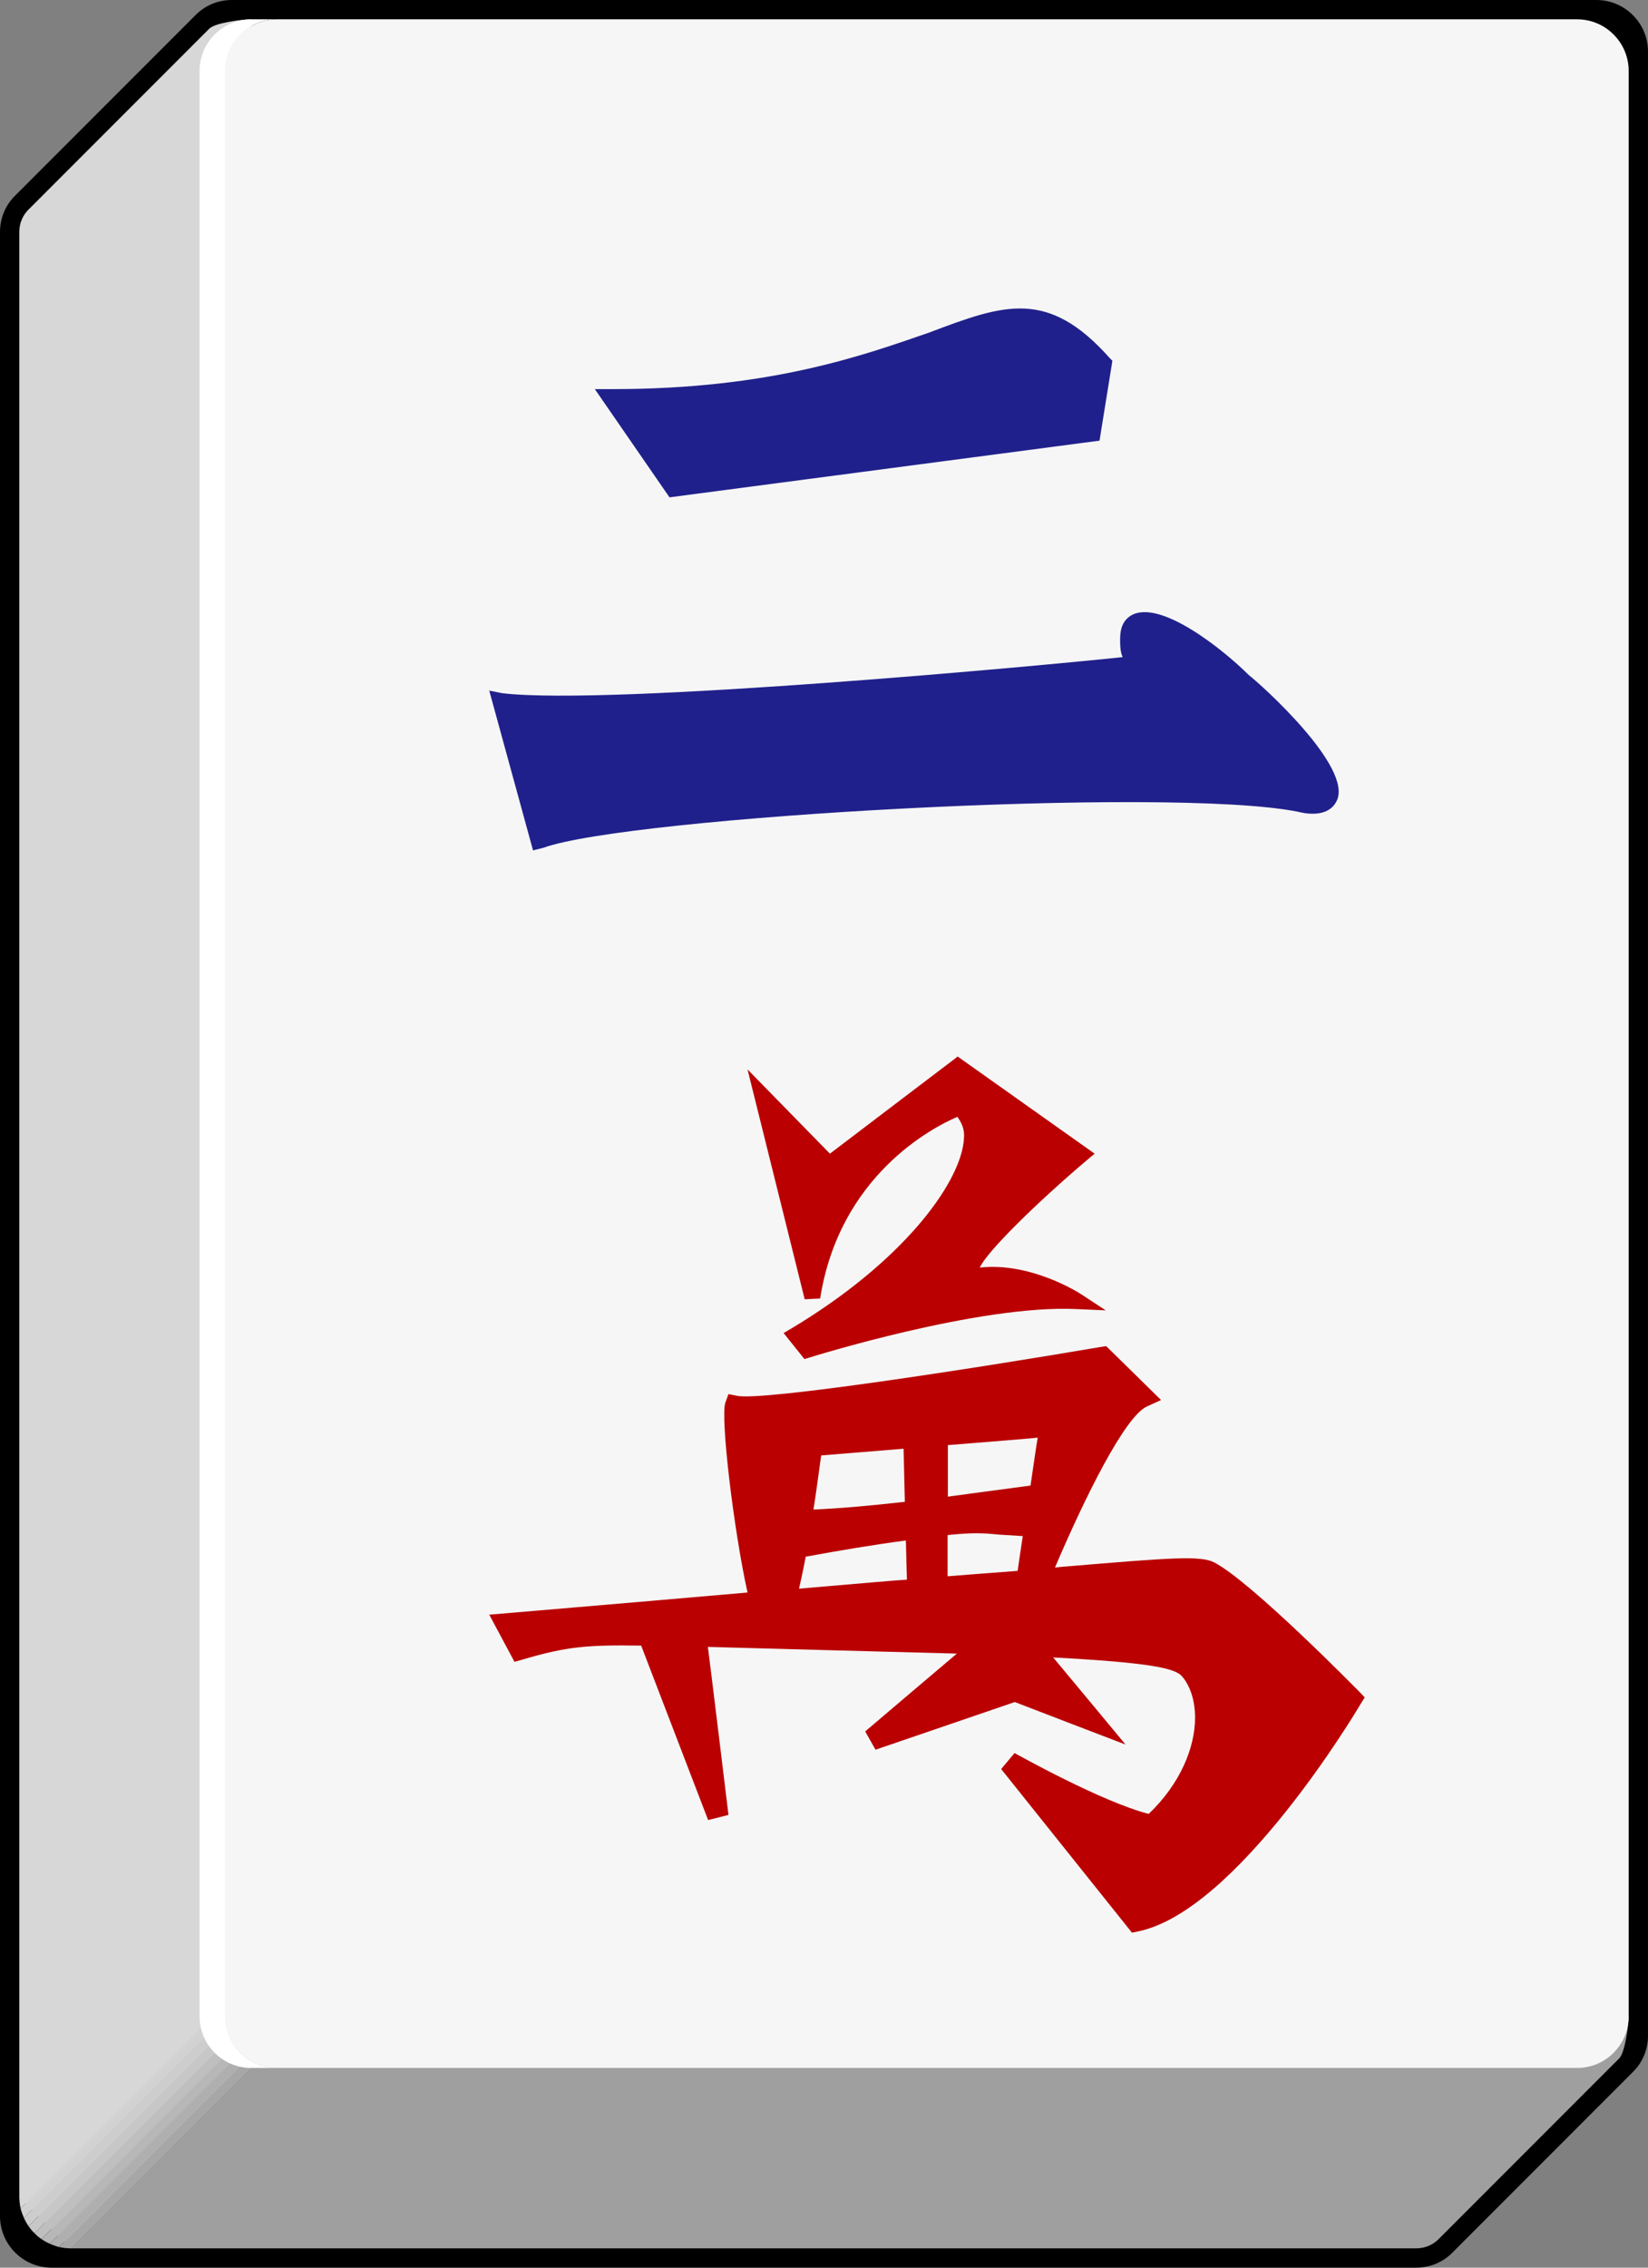 <?xml version="1.0" encoding="UTF-8" standalone="no"?>
<svg
   xmlns:dc="http://purl.org/dc/elements/1.1/"
   xmlns:cc="http://creativecommons.org/ns#"
   xmlns:rdf="http://www.w3.org/1999/02/22-rdf-syntax-ns#"
   xmlns:svg="http://www.w3.org/2000/svg"
   xmlns="http://www.w3.org/2000/svg"
   viewBox="0 0 64 88"
   id="svg6399"
   version="1.1"
   height="100%"
   width="100%">
  <rect x="0" y="0" width="64" height="88" fill="#808080" stroke="none"/>
  <defs
     id="defs6401" />
  <g
     id="use4376">
    <path
       id="path6246"
       d="M 9,0 C 8.47,0 7.96,0.21 7.59,0.59 l -7,7 C 0.21,7.96 0,8.47 0,9 l 0,77 c 0,1.1 0.9,2 2,2 l 53,0 c 0.53,0 1.04,-0.21 1.41,-0.59 l 7,-7 C 63.79,80.04 64,79.53 64,79 L 64,2 C 64,0.9 63.1,0 62,0 L 9,0 Z" />
    <path
       id="path6248"
       d="m 11.75,78.25 -9,9 9,0 43.25,0 c 0.33,0 0.65,-0.13 0.88,-0.37 l 7,-7 c 0.23,-0.23 0.37,-1.3 0.37,-1.63 l -51.5,0 z"
       style="fill:#9f9f9f" />
    <path
       id="path6250"
       d="m 8.12,1.12 -7,7 C 0.88,8.35 0.75,8.67 0.75,9 l 0,66.25 0,1 0,9 2,2 7,-7 0,-4 0,-1 0,-74.5 c -0.33,0 -1.4,0.13 -1.63,0.37 z"
       style="fill:#d7d7d7" />
    <path
       id="path6252"
       d="m 1.61,86.89 10.14,-10.14 0,-0.5 -10.41,10.41 c 0.08,0.09 0.17,0.16 0.27,0.23 z"
       style="fill:#bfbfbf" />
    <path
       id="path6254"
       d="m 1.93,87.07 9.82,-9.82 0,-0.5 -10.14,10.14 c 0.1,0.07 0.21,0.13 0.32,0.18 z"
       style="fill:#b7b7b7" />
    <path
       id="path6256"
       d="m 2.3,87.2 9.45,-9.45 0,-0.5 -9.82,9.82 c 0.12,0.05 0.24,0.1 0.37,0.13 z"
       style="fill:#afafaf" />
    <path
       id="path6258"
       d="M 11.75,77.75 2.3,87.2 c 0.14,0.03 0.29,0.05 0.45,0.05 l 9,-9 0,-0.5 z"
       style="fill:#a7a7a7" />
    <path
       id="path6260"
       d="m 1.34,86.66 10.41,-10.41 -0.5,0 -10.14,10.14 c 0.07,0.1 0.14,0.19 0.23,0.27 z"
       style="fill:#c7c7c7" />
    <path
       id="path6262"
       d="m 1.11,86.39 10.14,-10.14 -0.5,0 -9.82,9.82 c 0.05,0.11 0.11,0.22 0.18,0.32 z"
       style="fill:#cdcdcd" />
    <path
       id="path6264"
       d="m 0.93,86.07 9.82,-9.82 -0.5,0 -9.45,9.45 c 0.03,0.13 0.08,0.25 0.13,0.37 z"
       style="fill:#d2d2d2" />
    <path
       id="path6266"
       d="m 10.25,76.25 -0.5,0 -9,9 c 0,0.15 0.02,0.3 0.05,0.45 l 9.45,-9.45 z"
       style="fill:#d7d7d7" />
    <path
       id="path6268"
       d="m 63.25,78.25 0,-75.5 c 0,-1.1 -0.9,-2 -2,-2 l -50.5,0 c -1.1,0 -2,0.9 -2,2 l 0,75.5 c 0,1.1 0.9,2 2,2 l 50.5,0 c 1.1,0 2,-0.9 2,-2 z"
       style="fill:#f6f6f6" />
    <path
       id="path6270"
       d="m 8.75,78.25 0,-75.5 c 0,-1.1 0.9,-2 2,-2 l -1,0 c -1.1,0 -2,0.9 -2,2 l 0,75.5 c 0,1.1 0.9,2 2,2 l 1,0 c -1.1,0 -2,-0.9 -2,-2 z"
       style="fill:#ffffff" />
  </g>
  <g
     id="use4518"
     transform="translate(19,41)">
    <path
       id="path7464"
       d="m 18.01,0.14 c 0,0 -4.39,3.33 -4.78,3.63 C 12.91,3.44 10.03,0.5 10.03,0.5 l 2.22,8.92 0.6,-0.03 c 0.75,-4.76 4.35,-6.63 5.33,-7.05 0.14,0.2 0.26,0.42 0.26,0.72 0,0.09 -0.01,0.18 -0.02,0.28 -0.21,1.67 -2.39,4.64 -6.68,7.21 l -0.31,0.18 0.81,1.01 0.2,-0.06 C 12.5,11.66 19.03,9.62 22.8,9.8 L 23.94,9.85 22.98,9.22 C 22.9,9.17 21.03,7.97 19.05,8.19 19.33,7.56 21.31,5.63 23.2,4.03 L 23.51,3.77 18.19,0 18.01,0.14 Z"
       style="fill:#ba0000" />
    <path
       id="path7466"
       d="m 33.78,24.64 c -0.17,-0.17 -4.21,-4.28 -5.63,-5.01 -0.53,-0.27 -1.71,-0.18 -5.75,0.16 0,0 -0.17,0.01 -0.43,0.04 1.19,-2.79 2.72,-5.86 3.57,-6.25 l 0.55,-0.25 -2.13,-2.09 -0.21,0.03 c -5.11,0.87 -13.08,2.09 -14.11,1.9 L 9.29,13.1 9.17,13.43 c -0.2,0.56 0.32,4.93 0.86,7.37 C 5.45,21.2 0,21.66 0,21.66 l 0.3,0.56 0.68,1.27 0.32,-0.09 c 1.72,-0.51 2.52,-0.57 4.6,-0.54 0.19,0.49 2.6,6.77 2.6,6.77 l 0.79,-0.2 c 0,0 -0.69,-5.69 -0.8,-6.52 0.78,0.02 7.99,0.22 9.67,0.26 -1.09,0.92 -3.56,3.02 -3.56,3.02 L 15,26.9 c 0,0 5.15,-1.76 5.41,-1.85 0.25,0.1 4.3,1.65 4.3,1.65 0,0 -2.13,-2.57 -2.81,-3.38 3.78,0.2 4.75,0.42 5.01,0.74 0.33,0.39 0.5,0.96 0.5,1.6 0,1.16 -0.58,2.57 -1.8,3.73 -1.82,-0.46 -5.17,-2.34 -5.21,-2.36 l -0.52,0.62 5.08,6.35 0.24,-0.05 c 3.82,-0.78 8.44,-8.48 8.63,-8.81 L 34,24.87 33.78,24.64 Z M 21.02,16.65 c -1.22,0.16 -2.77,0.37 -3.21,0.43 0,-0.33 0,-1.17 0,-2 1.62,-0.13 3.11,-0.25 3.49,-0.29 -0.05,0.27 -0.15,0.98 -0.28,1.86 z m -4.93,-1.43 c 0.02,0.84 0.04,1.75 0.05,2.06 -1.41,0.16 -2.6,0.26 -3.55,0.3 0.1,-0.62 0.19,-1.31 0.3,-2.1 0.24,-0.02 1.62,-0.13 3.2,-0.26 z m -4.06,5.43 c 0.08,-0.35 0.17,-0.76 0.26,-1.24 1.3,-0.24 2.61,-0.46 3.89,-0.63 0.01,0.48 0.03,1.1 0.04,1.52 -0.25,0.01 -1.96,0.16 -4.19,0.35 z m 5.77,-0.48 c 0,-0.48 0,-1.18 0,-1.6 0.98,-0.1 1.36,-0.08 1.96,-0.02 l 0.96,0.06 c -0.07,0.46 -0.14,0.92 -0.2,1.35 -1.09,0.08 -2.33,0.18 -2.72,0.21 z"
       style="fill:#ba0000" />
  </g>
  <path
     style="fill:#20208c"
     d="m 43.9,23.9 c -0.3,0.2 -0.4,0.5 -0.4,0.9 0,0.2 0,0.5 0.1,0.7 -2.8,0.3 -19.9,1.9 -24.1,1.4 L 19,26.8 20.7,33 21.1,32.9 c 3.3,-1.2 24.3,-2.4 29.3,-1.4 0.8,0.2 1.3,0 1.5,-0.4 0.7,-1.3 -3,-4.6 -3.4,-4.9 -1,-1 -3.5,-3 -4.6,-2.3 z"
     id="path4944" />
  <path
     style="fill:#20208c"
     d="m 36.1,12.9 c -2.6,0.9 -6.2,2.2 -12.3,2.2 l -0.7,0 2.9,4.2 16.7,-2.2 0.5,-3.1 -0.1,-0.1 c -2.4,-2.7 -4.1,-2.1 -7,-1 z"
     id="path4946" />
</svg>

